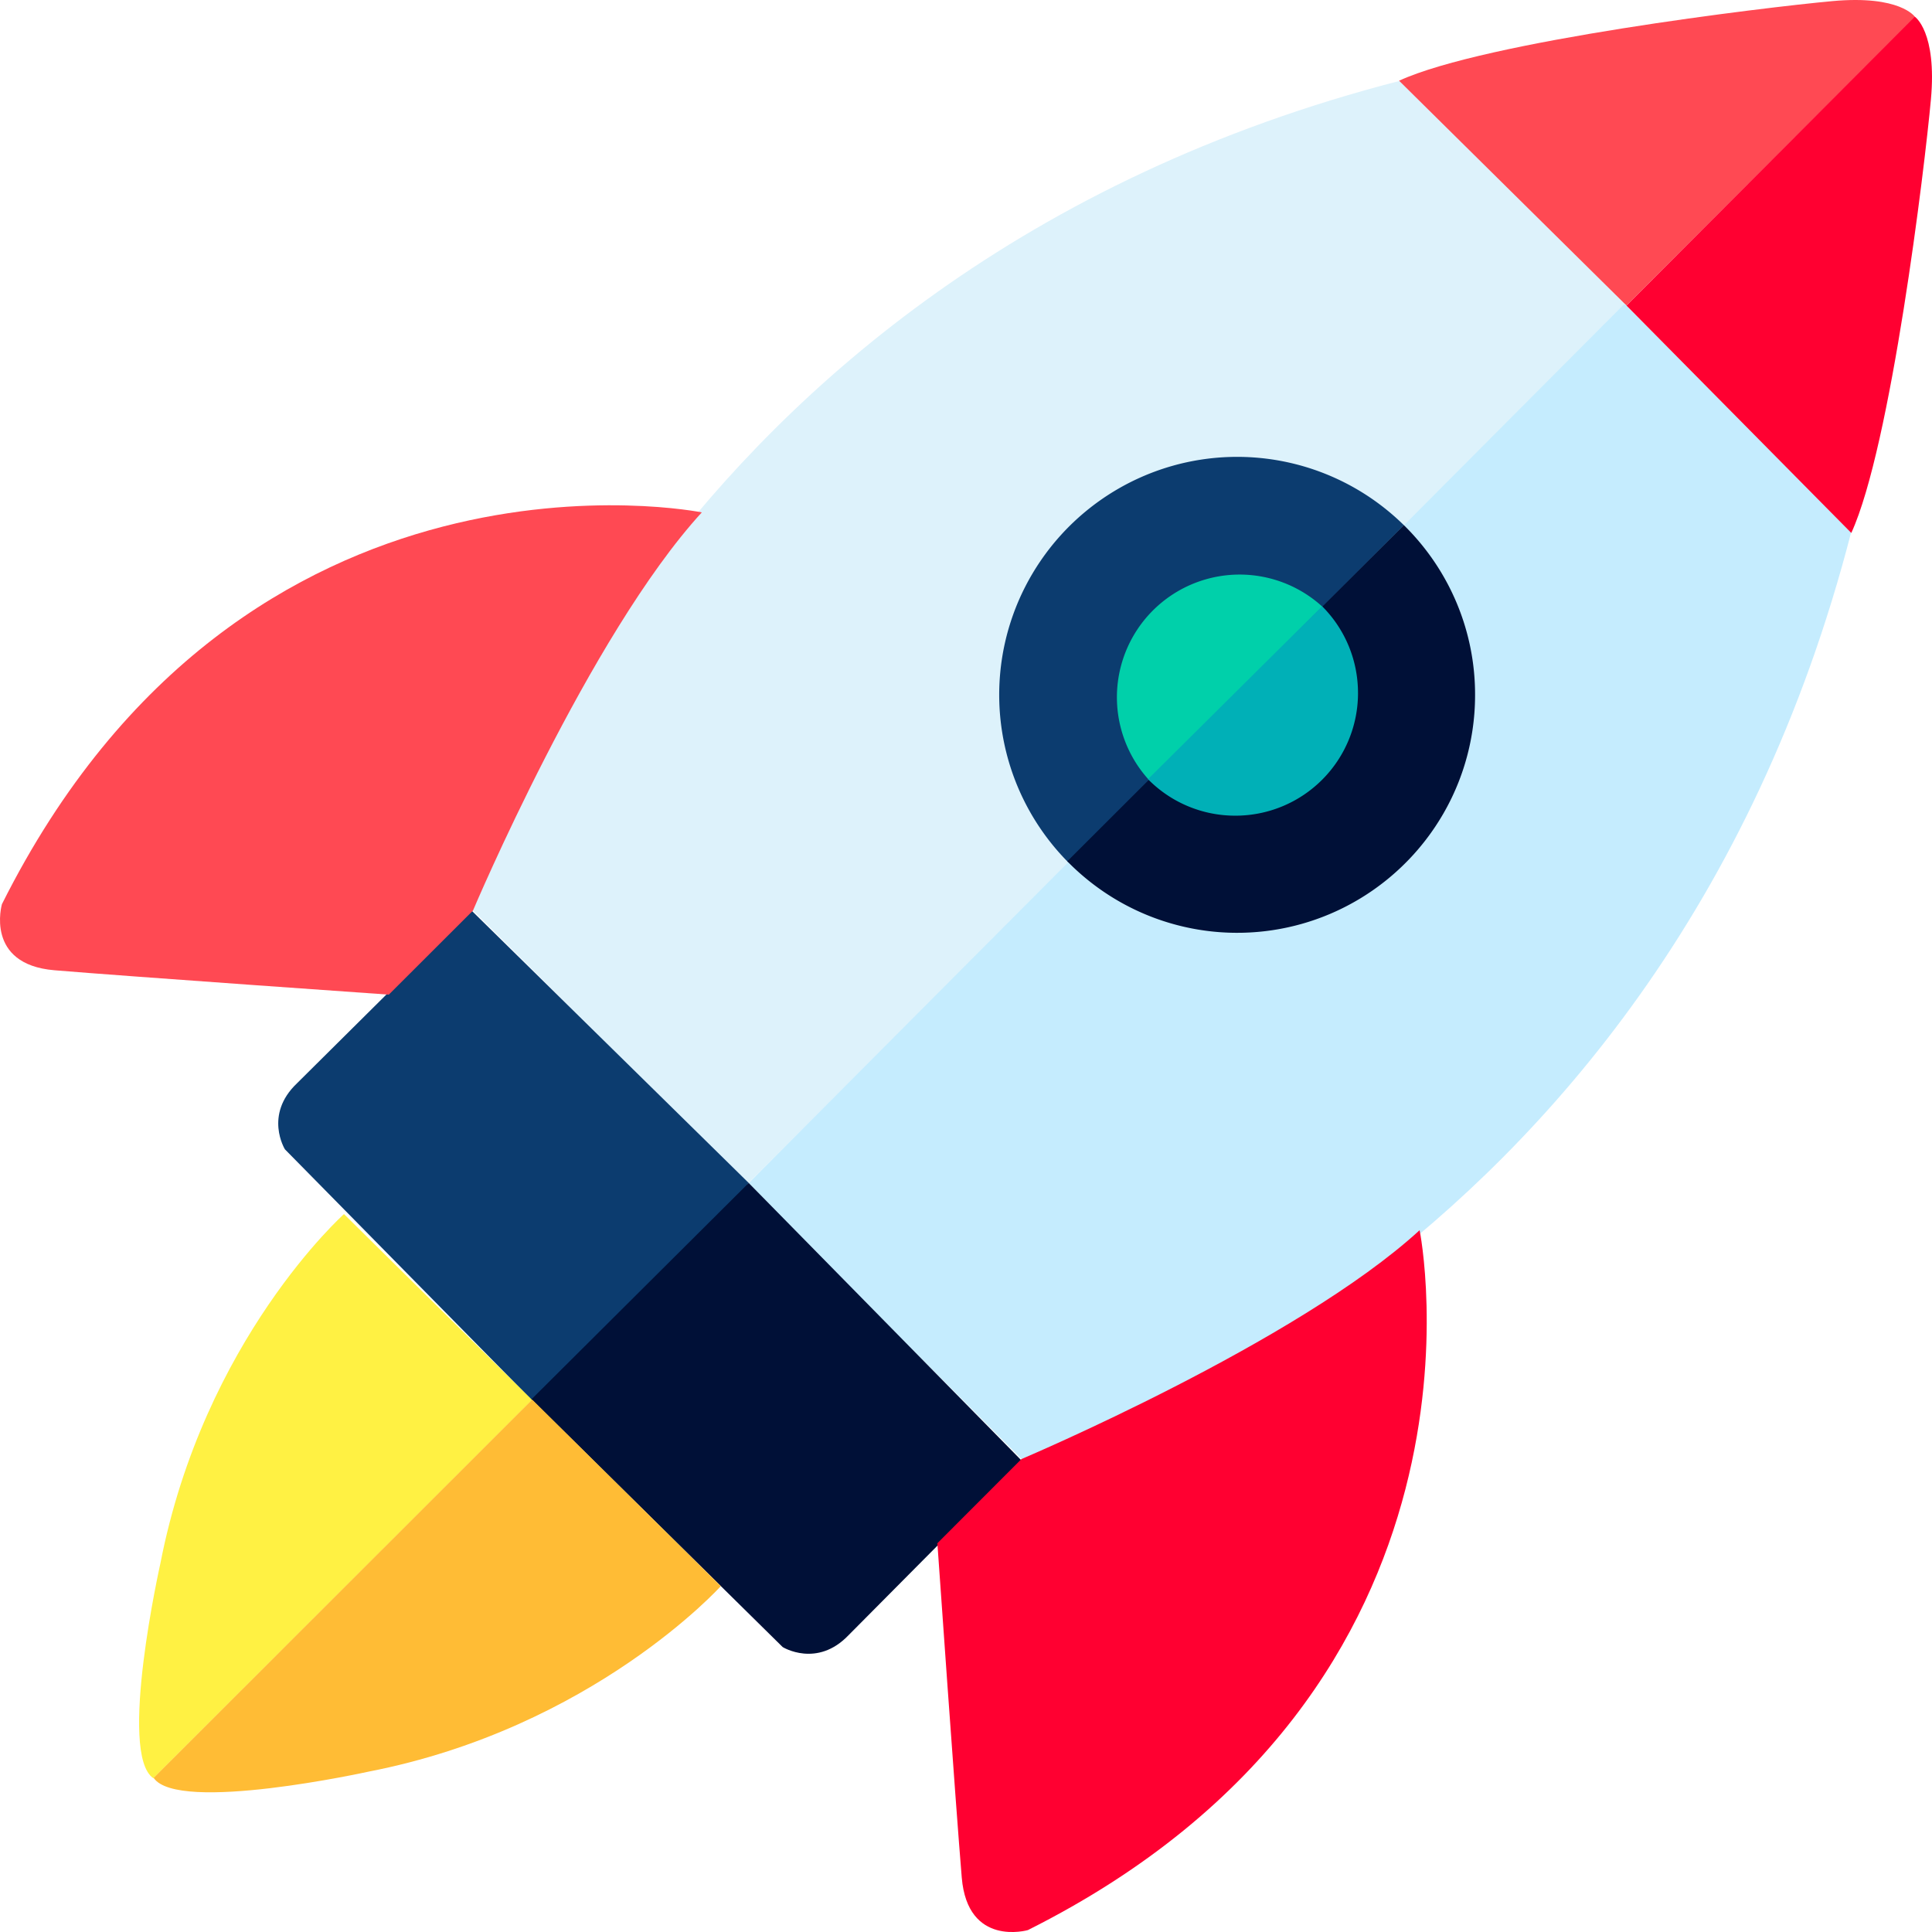 <svg xmlns="http://www.w3.org/2000/svg" width="511.712" height="511.716" viewBox="0 0 511.712 511.716" nighteye="disabled">
  <g id="Rocket" transform="translate(-412.325 -296.97)">
    <g id="UpperPart">
      <path id="Path_2" data-name="Path 2" d="M537.435,537.94s46.158-168.256,245.789-219.595l60.365,60.049L610.35,610.515Z" fill="#ddf2fb"/>
      <path id="Path_3" data-name="Path 3" d="M610.779,610.438l-57.553,57.4-65.433-66.452s-5.645-9.107,3.2-17.5l46.149-45.821Z" fill="#0c3c6f"/>
      <path id="Path_4" data-name="Path 4" d="M503.432,618.532s-37.071,33.1-48.632,92.553c0,0-11.329,50.448-1.854,56.871l100.313-100.2Z" fill="#fff143"/>
      <path id="Path_5" data-name="Path 5" d="M782.883,318.345l60.225,59.545,76.4-76.46s-3.847-5.808-21.811-4.168S805.8,307.84,782.883,318.345Z" fill="#ff4953"/>
      <path id="Path_1" data-name="Path 1" d="M598.208,432.682S477.145,408.119,412.837,536.444c0,0-4.621,15.954,13.907,17.51s88.56,6.456,88.56,6.456L537.6,538.144S568.451,465.155,598.208,432.682Z" fill="#ff4953"/>
      <path id="Subtraction_2" data-name="Subtraction 2" d="M18.9,108h0A63.11,63.11,0,0,1,5.077,87.819a62.919,62.919,0,0,1,5.683-60.043A63.184,63.184,0,0,1,38.478,4.951,62.916,62.916,0,0,1,98.45,10.913a63.451,63.451,0,0,1,9.354,7.8L18.9,107.995Z" transform="translate(677 418)" fill="#0c3c6f"/>
      <path id="Subtraction_1" data-name="Subtraction 1" d="M9.658,55.619h0A32.5,32.5,0,0,1,55.153,9.2Z" transform="translate(708 449)" fill="#00d0aa"/>
    </g>
    <g id="LowerPart" transform="translate(924.062 302.218) rotate(90)">
      <path id="Path_2-2" data-name="Path 2" d="M843.589,537.94S797.431,369.683,597.8,318.345l-60.365,60.049,233.2,232.3Z" transform="translate(-462.231 -296.948)" fill="#c5ecfe"/>
      <path id="Path_3-2" data-name="Path 3" d="M485.4,610.383l57.3,57.542,65.617-66.542s5.645-9.107-3.2-17.5l-46.149-45.821Z" transform="translate(-177.32 -296.948)" fill="#001037"/>
      <path id="Path_4-2" data-name="Path 4" d="M497.961,617.77s37.571,33.859,49.133,93.315c0,0,11.126,50.483,1.65,56.906L448.557,667.729Z" transform="translate(-83.101 -296.948)" fill="#ffbc35"/>
      <path id="Path_5-2" data-name="Path 5" d="M918.793,318.345,858.568,377.89l-76.522-76.355s3.97-5.913,21.934-4.274S895.876,307.84,918.793,318.345Z" transform="translate(-782.883 -296.948)" fill="#ff0031"/>
      <path id="Path_1-2" data-name="Path 1" d="M412.325,432.682S533.387,408.119,597.7,536.444c0,0,4.621,15.954-13.907,17.51s-88.56,6.456-88.56,6.456l-22.294-22.266S442.081,465.156,412.325,432.682Z" transform="translate(-91.74 -296.949)" fill="#ff0031"/>
      <path id="Subtraction_2-2" data-name="Subtraction 2" d="M63,108A62.706,62.706,0,0,1,27.776,97.236,63.184,63.184,0,0,1,4.951,69.518,62.918,62.918,0,0,1,11.036,9.367a63.465,63.465,0,0,1,7.88-9.377l89.028,89.155a63.119,63.119,0,0,1-20.158,13.789A62.587,62.587,0,0,1,63,108Z" transform="translate(241.793 229.047) rotate(180)" fill="#001037"/>
      <path id="Subtraction_1-2" data-name="Subtraction 1" d="M32.5,55.619A32.472,32.472,0,0,1,0,23.119,32.4,32.4,0,0,1,9.666-.007l45.8,46.121a32.395,32.395,0,0,1-22.967,9.5Z" transform="translate(210.793 207.671) rotate(180)" fill="#00b0b7"/>
    </g>
  </g>
<head xmlns=""/></svg>